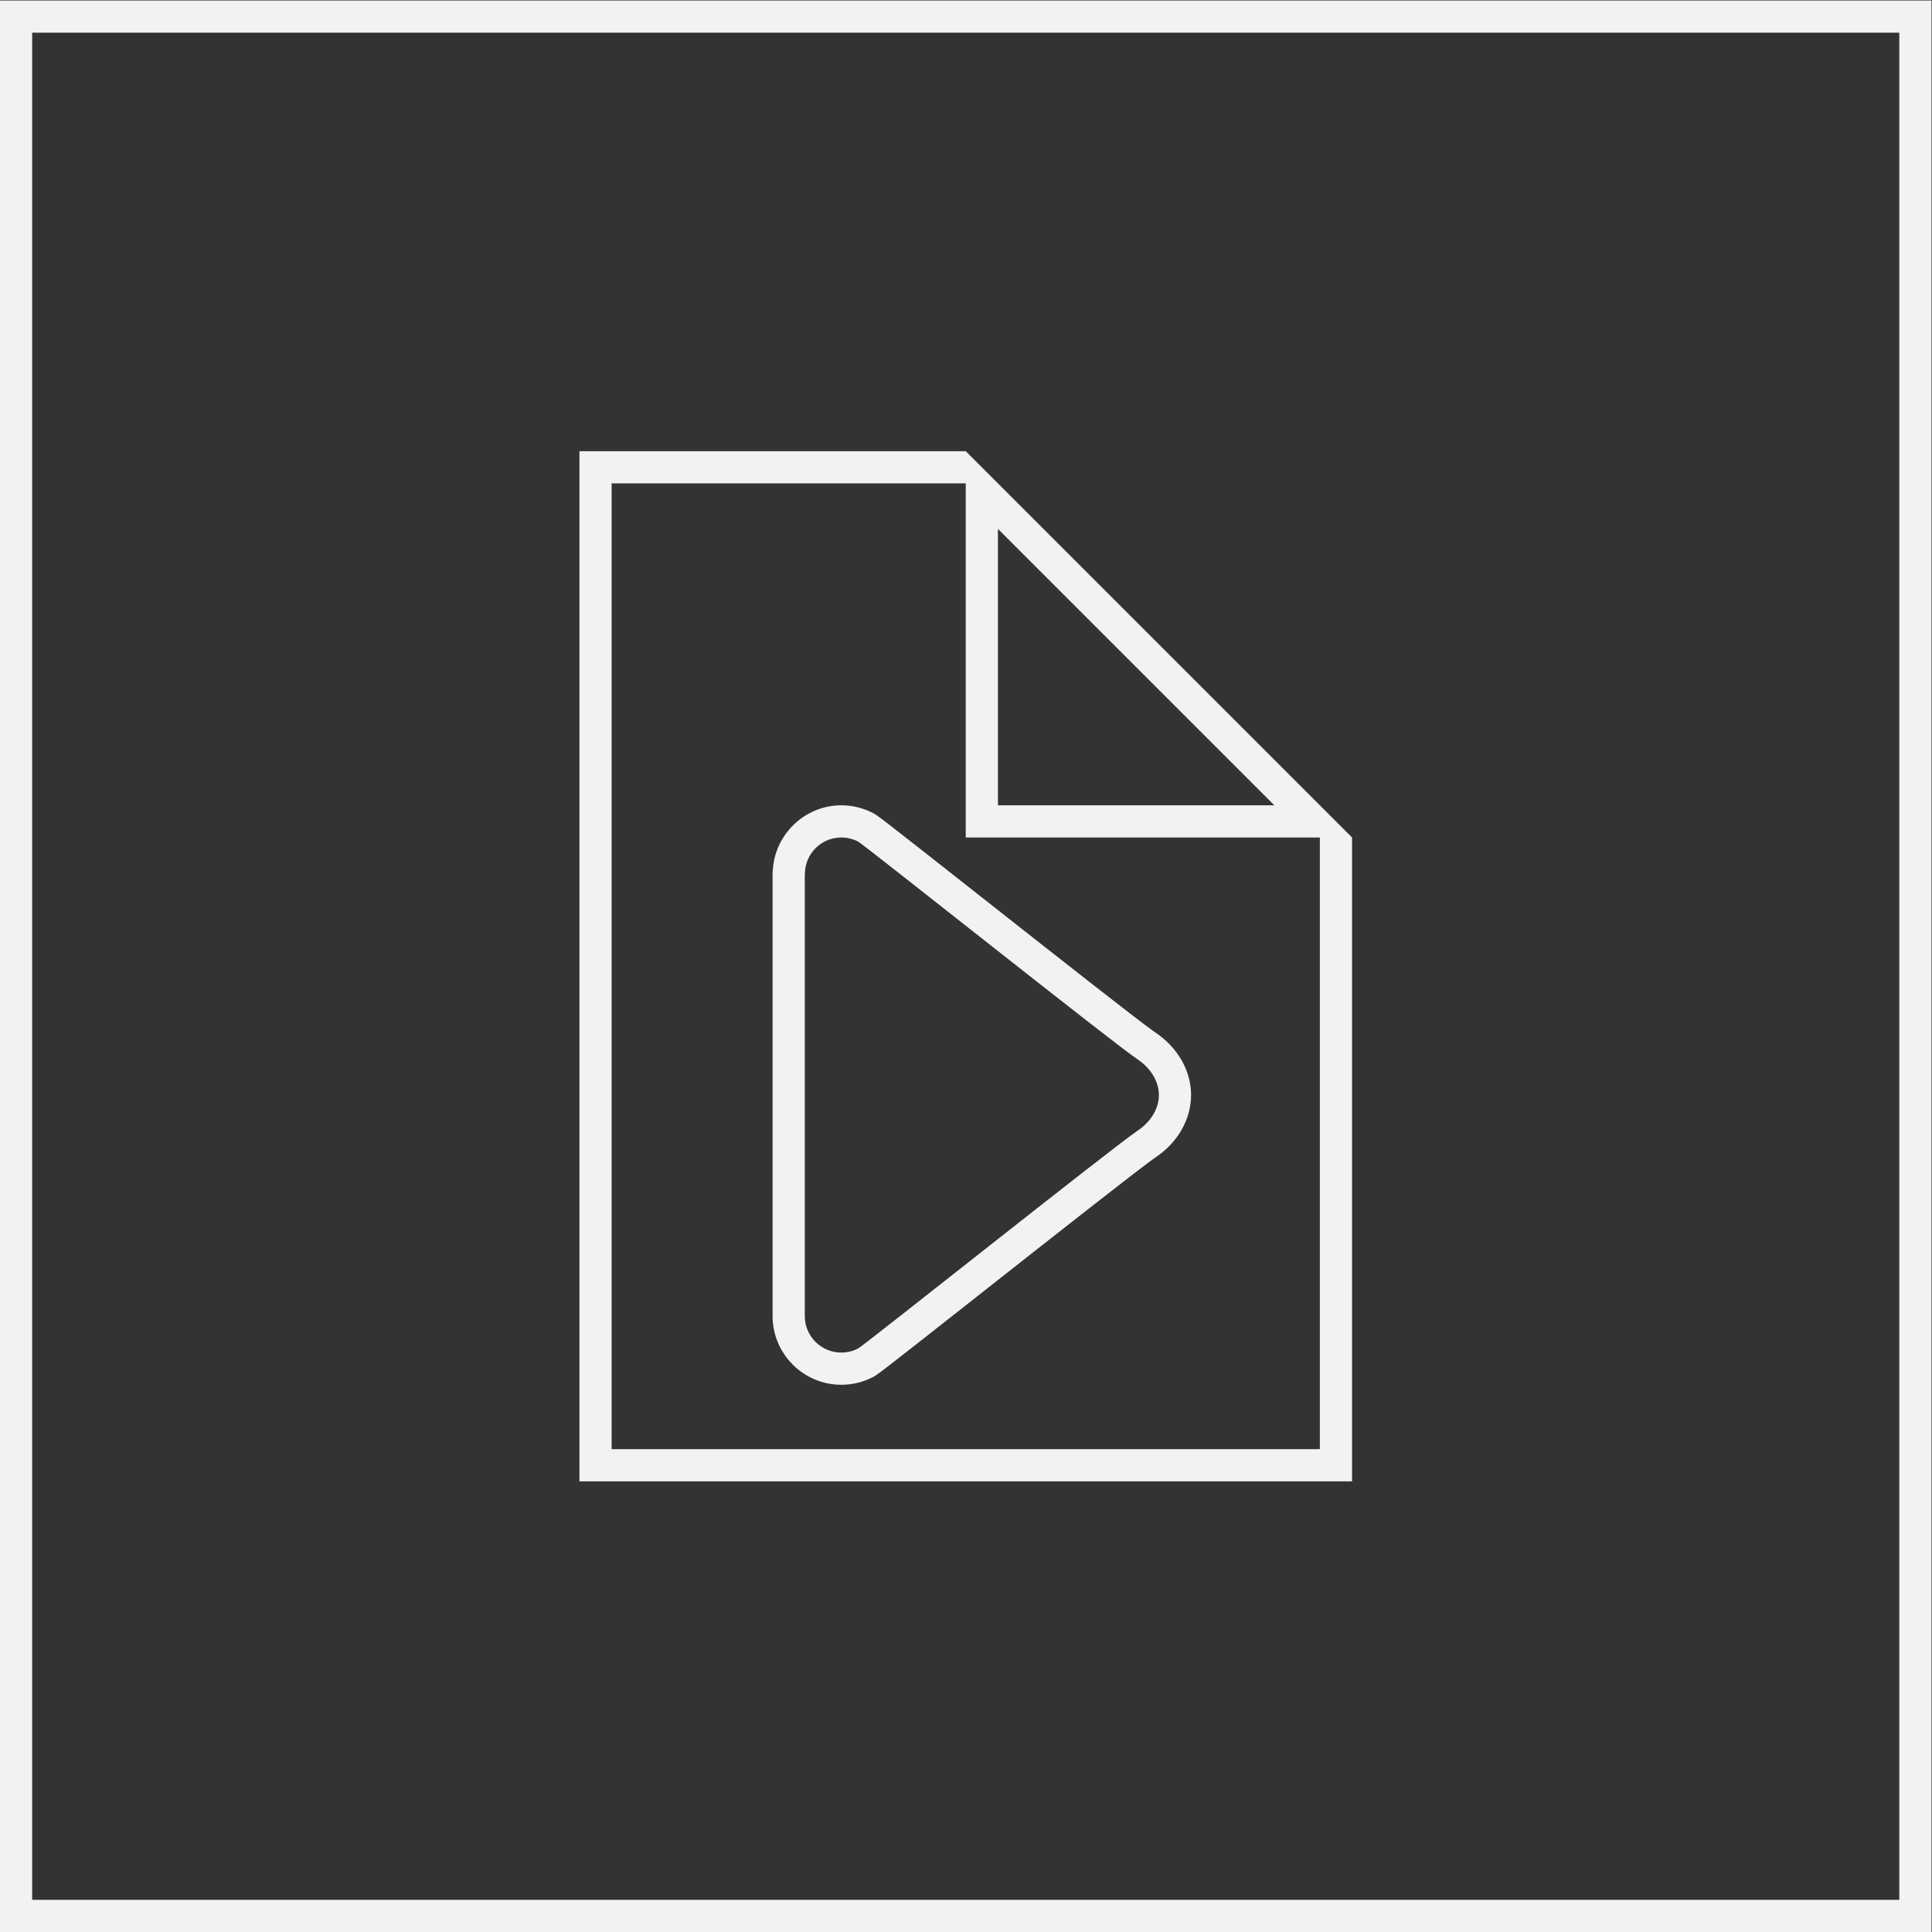 <?xml version="1.0" encoding="UTF-8" standalone="no"?>
<svg
   xmlns:dc="http://purl.org/dc/elements/1.1/"
   xmlns:cc="http://creativecommons.org/ns#"
   xmlns:rdf="http://www.w3.org/1999/02/22-rdf-syntax-ns#"
   xmlns:svg="http://www.w3.org/2000/svg"
   xmlns="http://www.w3.org/2000/svg"
   viewBox="0 0 320 320"
   height="320"
   width="320"
   xml:space="preserve"
   id="svg2"
   version="1.1"><rect x="0" y="0" width="320" height="320" fill="#333333" stroke="none"/><defs
     id="defs6"><clipPath
       id="clipPath18"
       clipPathUnits="userSpaceOnUse"><path
         id="path16"
         d="M 0,256 H 256 V 0 H 0 Z" /></clipPath></defs><g
     transform="matrix(1.333,0,0,-1.333,-10.667,330.667)"
     id="g10"><g
       id="g12"><g
         clip-path="url(#clipPath18)"
         id="g14"><g
           transform="translate(112.54,148)"
           id="g20"><path
             id="path22"
             style="fill:#f2f2f2;fill-opacity:1;fill-rule:nonzero;stroke:none"
             d="M 0,0 C -4.504,0 -8.244,-3.568 -8.509,-8.031 -8.53,-8.195 -8.54,-8.361 -8.54,-8.528 V -63.46 c 0,-4.709 3.831,-8.54 8.54,-8.54 1.364,0 2.676,0.316 3.9,0.94 0.584,0.3 0.672,0.345 13.655,10.573 8.398,6.617 19.901,15.678 21.473,16.725 2.776,1.851 4.432,4.752 4.432,7.762 0,3.013 -1.661,5.917 -4.443,7.77 -1.573,1.048 -13.087,10.118 -21.495,16.74 C 4.569,-1.288 4.482,-1.243 3.915,-0.95 2.7,-0.327 1.35,0 0,0 m 0,-4 c 0.748,0 1.456,-0.184 2.08,-0.504 0.736,-0.38 31.74,-25.068 34.72,-27.056 1.664,-1.108 2.66,-2.776 2.66,-4.44 0,-1.664 -0.992,-3.328 -2.648,-4.432 C 33.832,-42.416 2.824,-67.116 2.084,-67.496 1.456,-67.816 0.752,-68 0,-68 c -2.508,0 -4.54,2.032 -4.54,4.54 v 54.932 c 0,0.02 0.012,0.036 0.016,0.056 C -4.488,-5.996 -2.484,-4 0,-4" /></g><path
           id="path24"
           style="fill:#f2f2f2;fill-opacity:1;fill-rule:nonzero;stroke:none"
           d="M 244,12 H 12 v 232 h 232 z m 0,236 H 12 8 V 244 12 8 h 4 232 4 v 4 232 4 z" /><g
           transform="translate(172,140)"
           id="g26"><path
             id="path28"
             style="fill:#f2f2f2;fill-opacity:1;fill-rule:nonzero;stroke:none"
             d="M 0,0 V -8 -72 H -88 V 48 h 12 28 4 V 4 H 0 Z M -40,42.343 -5.657,8 H -40 Z M -44,52 H -92 V -76 H 4 V 4 Z" /></g></g></g></g></svg>